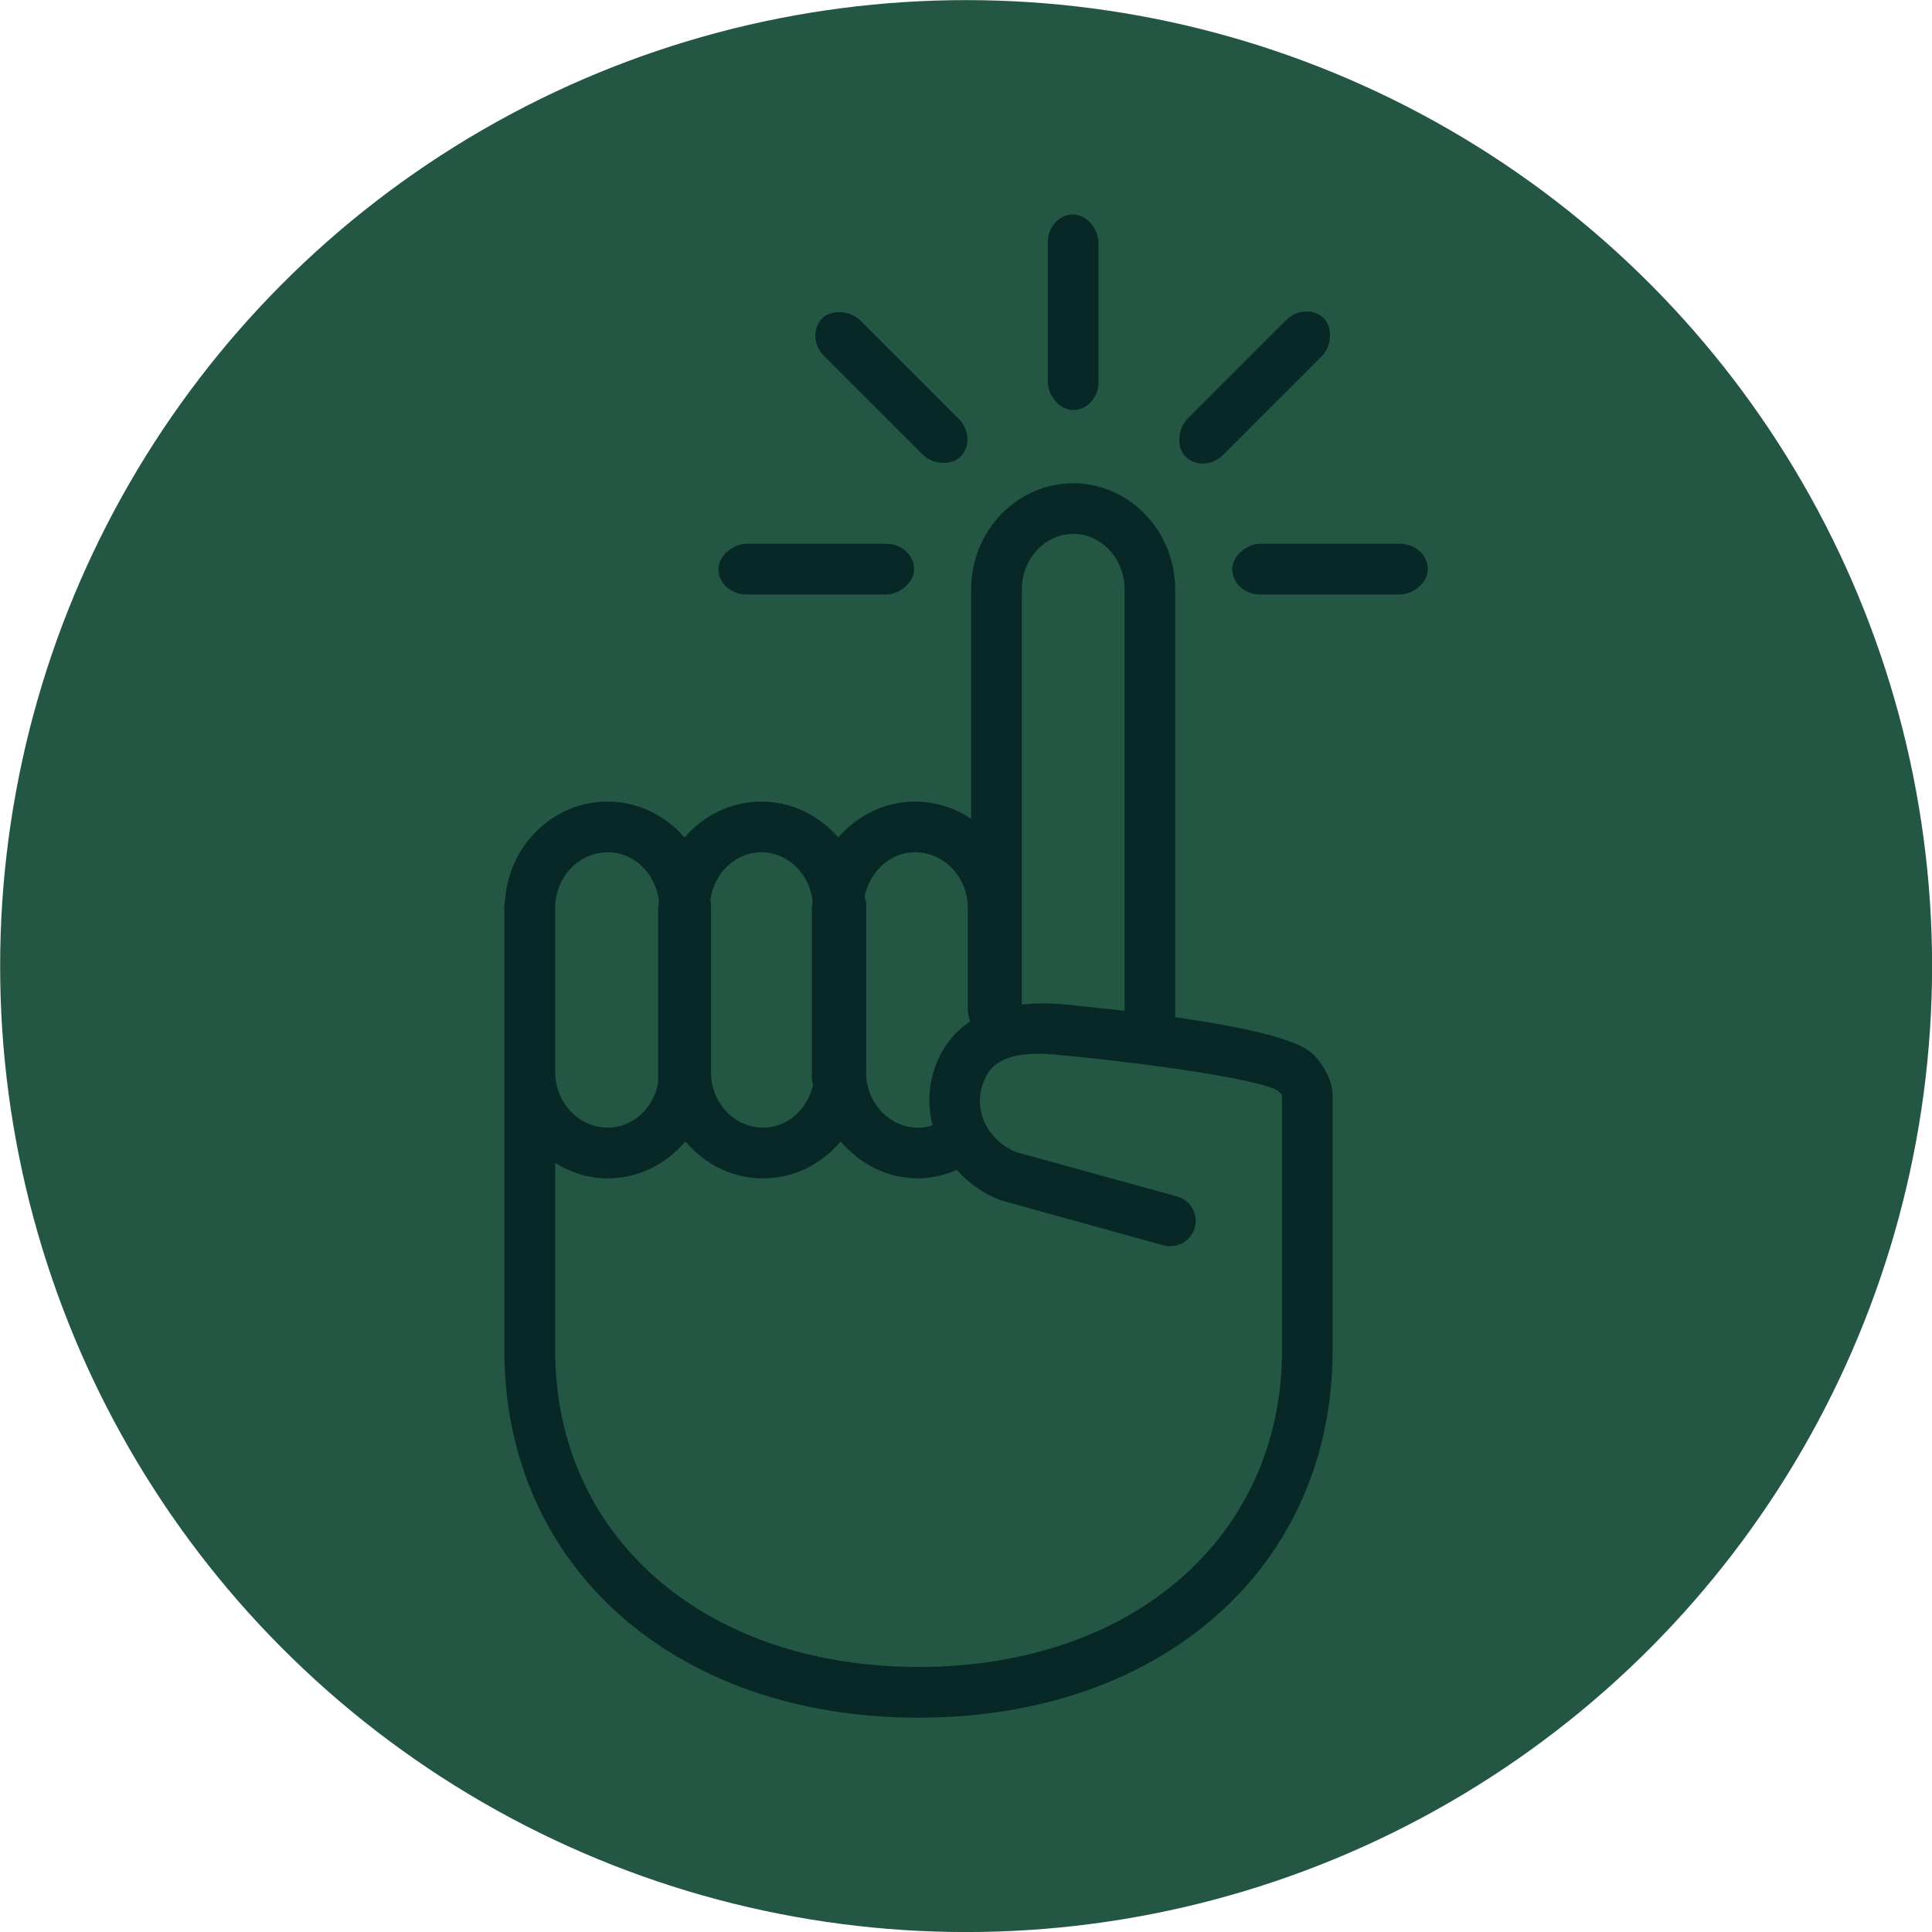 <?xml version="1.0" encoding="UTF-8" standalone="no"?>
<!-- Generator: Adobe Illustrator 16.0.0, SVG Export Plug-In . SVG Version: 6.00 Build 0)  -->

<svg
   xmlns:dc="http://purl.org/dc/elements/1.1/"
   xmlns:cc="http://creativecommons.org/ns#"
   xmlns:rdf="http://www.w3.org/1999/02/22-rdf-syntax-ns#"
   xmlns:svg="http://www.w3.org/2000/svg"
   xmlns="http://www.w3.org/2000/svg"
   xmlns:sodipodi="http://sodipodi.sourceforge.net/DTD/sodipodi-0.dtd"
   xmlns:inkscape="http://www.inkscape.org/namespaces/inkscape"
   version="1.1"
   id="Capa_1"
   x="0px"
   y="0px"
   width="125"
   height="125"
   viewBox="0 0 125 125"
   xml:space="preserve"
   inkscape:version="0.91 r13725"
   sodipodi:docname="question-hand.svg"
   inkscape:export-filename="/home/caio/Projetos/git/audiencias-publicas/static/img/question-hand.png"
   inkscape:export-xdpi="146"
   inkscape:export-ydpi="146"><defs
     id="defs41" /><sodipodi:namedview
     pagecolor="#ffffff"
     bordercolor="#666666"
     borderopacity="1"
     objecttolerance="10"
     gridtolerance="10"
     guidetolerance="10"
     inkscape:pageopacity="0"
     inkscape:pageshadow="2"
     inkscape:window-width="1920"
     inkscape:window-height="1053"
     id="namedview39"
     showgrid="false"
     inkscape:zoom="4"
     inkscape:cx="67.692442"
     inkscape:cy="40.188492"
     inkscape:window-x="1920"
     inkscape:window-y="27"
     inkscape:window-maximized="1"
     inkscape:current-layer="g3"
     showguides="true"
     inkscape:guide-bbox="true"
     inkscape:snap-intersection-paths="true"
     inkscape:snap-bbox="true"
     inkscape:object-paths="true"
     inkscape:bbox-nodes="true"
     inkscape:bbox-paths="true"
     inkscape:snap-bbox-edge-midpoints="true"
     fit-margin-top="0"
     fit-margin-left="0"
     fit-margin-right="0"
     fit-margin-bottom="0" /><g
     id="g3"
     style="fill:#235643;fill-opacity:1"
     transform="translate(-19.523,3.349)"><g
       id="g5"
       style="fill:#235643;fill-opacity:1"
       transform="matrix(0.858,0,0,0.858,11.875,8.209)"><g
         id="g4851"
         transform="matrix(0.613,0,0,0.613,31.633,22.972)"><circle
           r="118.828"
           cy="59.391"
           cx="81.783"
           id="path4285"
           style="color:#000000;clip-rule:nonzero;display:inline;overflow:visible;visibility:visible;opacity:1;isolation:auto;mix-blend-mode:normal;color-interpolation:sRGB;color-interpolation-filters:linearRGB;solid-color:#000000;solid-opacity:1;fill:#235643;fill-opacity:1;fill-rule:nonzero;stroke:none;stroke-width:0.2;stroke-linecap:butt;stroke-linejoin:miter;stroke-miterlimit:4;stroke-dasharray:none;stroke-dashoffset:0;stroke-opacity:1;color-rendering:auto;image-rendering:auto;shape-rendering:auto;text-rendering:auto;enable-background:accumulate" /><g
           style="fill:#082827;fill-opacity:1"
           id="g4294"><path
             d="m 124.261,70.052 c -2.144,-1.866 -9.31,-3.312 -16.781,-4.372 l 0.024,-0.168 0,-52.439 C 107.504,5.866 101.884,0 94.954,0 88.03,0 82.398,5.86 82.398,13.073 l 0,28.202 c -1.988,-1.328 -4.354,-2.119 -6.89,-2.119 -3.766,0 -7.122,1.726 -9.454,4.42 -2.332,-2.694 -5.687,-4.42 -9.459,-4.42 -3.766,0 -7.121,1.726 -9.454,4.42 -2.332,-2.694 -5.684,-4.42 -9.456,-4.42 -6.774,0 -12.279,5.504 -12.635,12.382 l -0.067,0.344 0,0.356 0,12.793 0,7.401 0,26.491 0,7.746 c 0,26.609 20.944,45.182 50.942,45.182 29.995,0 50.941,-18.572 50.941,-45.182 l 0,-31.423 c 0.013,-2.021 -1.551,-4.302 -2.605,-5.194 z M 94.96,6.229 c 3.483,0 6.32,3.06 6.32,6.838 l 0,51.822 c -2.643,-0.305 -5.176,-0.56 -7.331,-0.767 -2.034,-0.21 -3.738,-0.162 -5.31,0 l 0,-51.055 C 88.64,9.289 91.477,6.229 94.96,6.229 Z M 75.515,45.392 c 3.565,0 6.476,3.068 6.476,6.853 l 0,12.75 0.256,1.221 c -2.238,1.511 -3.535,3.544 -4.244,5.496 -0.887,2.411 -0.947,4.932 -0.351,7.282 -0.566,0.167 -1.147,0.28 -1.757,0.28 -3.479,0 -6.281,-2.938 -6.424,-6.579 l 0.027,-0.269 0,-20.7 -0.188,-0.917 c 0.643,-3.074 3.111,-5.417 6.205,-5.417 z m -18.913,0 c 3.254,0 5.849,2.605 6.299,5.915 l -0.094,0.926 0,21.062 0.149,0.736 c -0.704,2.978 -3.13,5.231 -6.159,5.231 -3.444,0 -6.205,-2.874 -6.4,-6.46 l 0.009,-0.03 0,-0.362 0,-20.178 0,-0.505 -0.088,-0.438 c 0.447,-3.304 3.035,-5.897 6.284,-5.897 z m -18.904,0 c 3.254,0 5.849,2.605 6.296,5.915 l -0.094,0.925 0,21.586 c -0.627,3.081 -3.096,5.444 -6.196,5.444 -3.568,0 -6.473,-3.069 -6.473,-6.853 l 0,-7.396 0,-12.786 c 0,-3.767 2.899,-6.835 6.467,-6.835 z m 82.947,61.265 c 0,22.932 -18.378,38.952 -44.707,38.952 -26.327,0 -44.707,-16.021 -44.707,-38.952 l 0,-7.745 0,-15.296 c 1.903,1.175 4.104,1.894 6.473,1.894 3.821,0 7.212,-1.784 9.545,-4.546 2.332,2.749 5.724,4.546 9.554,4.546 3.821,0 7.212,-1.784 9.545,-4.546 2.332,2.749 5.724,4.546 9.554,4.546 1.638,0 3.242,-0.408 4.737,-1.047 1.449,1.619 3.294,2.977 5.541,3.781 l 19.899,5.504 c 1.656,0.438 3.373,-0.523 3.836,-2.186 0.45,-1.656 -0.518,-3.373 -2.18,-3.83 L 88.079,82.312 C 84.523,81 82.63,77.216 83.853,73.854 c 0.475,-1.315 1.571,-4.439 9.456,-3.516 11.296,1.047 24.813,3.047 26.829,4.396 l 0.506,0.511 0,31.412 10e-4,0 z"
             id="path7"
             style="fill:#082827;fill-opacity:1"
             inkscape:connector-curvature="0" /><g
             style="fill:#082827;fill-opacity:1"
             id="g4269"><rect
               ry="3.42"
               rx="3.118"
               y="-33.069"
               x="91.833"
               height="24.058"
               width="6.237"
               id="rect4173"
               style="color:#000000;clip-rule:nonzero;display:inline;overflow:visible;visibility:visible;opacity:1;isolation:auto;mix-blend-mode:normal;color-interpolation:sRGB;color-interpolation-filters:linearRGB;solid-color:#000000;solid-opacity:1;fill:#082827;fill-opacity:1;fill-rule:nonzero;stroke:none;stroke-width:0.2;stroke-linecap:butt;stroke-linejoin:miter;stroke-miterlimit:4;stroke-dasharray:none;stroke-dashoffset:0;stroke-opacity:1;color-rendering:auto;image-rendering:auto;shape-rendering:auto;text-rendering:auto;enable-background:accumulate" /><rect
               inkscape:transform-center-x="-31.602738"
               transform="matrix(0,1,-1,0,0,0)"
               ry="3.42"
               rx="3.118"
               y="-138.583"
               x="7.445"
               height="24.058"
               width="6.237"
               id="rect4173-7"
               style="color:#000000;clip-rule:nonzero;display:inline;overflow:visible;visibility:visible;opacity:1;isolation:auto;mix-blend-mode:normal;color-interpolation:sRGB;color-interpolation-filters:linearRGB;solid-color:#000000;solid-opacity:1;fill:#082827;fill-opacity:1;fill-rule:nonzero;stroke:none;stroke-width:0.2;stroke-linecap:butt;stroke-linejoin:miter;stroke-miterlimit:4;stroke-dasharray:none;stroke-dashoffset:0;stroke-opacity:1;color-rendering:auto;image-rendering:auto;shape-rendering:auto;text-rendering:auto;enable-background:accumulate" /><rect
               inkscape:transform-center-x="31.602735"
               transform="matrix(0,-1,1,0,0,0)"
               ry="3.42"
               rx="3.118"
               y="51.319"
               x="-13.681"
               height="24.058"
               width="6.237"
               id="rect4173-7-5"
               style="color:#000000;clip-rule:nonzero;display:inline;overflow:visible;visibility:visible;opacity:1;isolation:auto;mix-blend-mode:normal;color-interpolation:sRGB;color-interpolation-filters:linearRGB;solid-color:#000000;solid-opacity:1;fill:#082827;fill-opacity:1;fill-rule:nonzero;stroke:none;stroke-width:0.2;stroke-linecap:butt;stroke-linejoin:miter;stroke-miterlimit:4;stroke-dasharray:none;stroke-dashoffset:0;stroke-opacity:1;color-rendering:auto;image-rendering:auto;shape-rendering:auto;text-rendering:auto;enable-background:accumulate" /><rect
               inkscape:transform-center-y="-22.346507"
               inkscape:transform-center-x="22.34651"
               transform="matrix(0.707,-0.707,0.707,0.707,0,0)"
               ry="3.42"
               rx="3.118"
               y="30.978"
               x="56.553"
               height="24.058"
               width="6.237"
               id="rect4173-7-5-3"
               style="color:#000000;clip-rule:nonzero;display:inline;overflow:visible;visibility:visible;opacity:1;isolation:auto;mix-blend-mode:normal;color-interpolation:sRGB;color-interpolation-filters:linearRGB;solid-color:#000000;solid-opacity:1;fill:#082827;fill-opacity:1;fill-rule:nonzero;stroke:none;stroke-width:0.2;stroke-linecap:butt;stroke-linejoin:miter;stroke-miterlimit:4;stroke-dasharray:none;stroke-dashoffset:0;stroke-opacity:1;color-rendering:auto;image-rendering:auto;shape-rendering:auto;text-rendering:auto;enable-background:accumulate" /><rect
               inkscape:transform-center-y="-22.346505"
               inkscape:transform-center-x="-22.346507"
               transform="matrix(0.707,0.707,-0.707,0.707,0,0)"
               ry="3.42"
               rx="3.118"
               y="-103.303"
               x="71.491"
               height="24.058"
               width="6.237"
               id="rect4173-7-5-3-5"
               style="color:#000000;clip-rule:nonzero;display:inline;overflow:visible;visibility:visible;opacity:1;isolation:auto;mix-blend-mode:normal;color-interpolation:sRGB;color-interpolation-filters:linearRGB;solid-color:#000000;solid-opacity:1;fill:#082827;fill-opacity:1;fill-rule:nonzero;stroke:none;stroke-width:0.2;stroke-linecap:butt;stroke-linejoin:miter;stroke-miterlimit:4;stroke-dasharray:none;stroke-dashoffset:0;stroke-opacity:1;color-rendering:auto;image-rendering:auto;shape-rendering:auto;text-rendering:auto;enable-background:accumulate" /></g></g></g></g></g><g
     id="g9"
     transform="translate(-19.523,3.349)" /><g
     id="g11"
     transform="translate(-19.523,3.349)" /><g
     id="g13"
     transform="translate(-19.523,3.349)" /><g
     id="g15"
     transform="translate(-19.523,3.349)" /><g
     id="g17"
     transform="translate(-19.523,3.349)" /><g
     id="g19"
     transform="translate(-19.523,3.349)" /><g
     id="g21"
     transform="translate(-19.523,3.349)" /><g
     id="g23"
     transform="translate(-19.523,3.349)" /><g
     id="g25"
     transform="translate(-19.523,3.349)" /><g
     id="g27"
     transform="translate(-19.523,3.349)" /><g
     id="g29"
     transform="translate(-19.523,3.349)" /><g
     id="g31"
     transform="translate(-19.523,3.349)" /><g
     id="g33"
     transform="translate(-19.523,3.349)" /><g
     id="g35"
     transform="translate(-19.523,3.349)" /><g
     id="g37"
     transform="translate(-19.523,3.349)" /></svg>